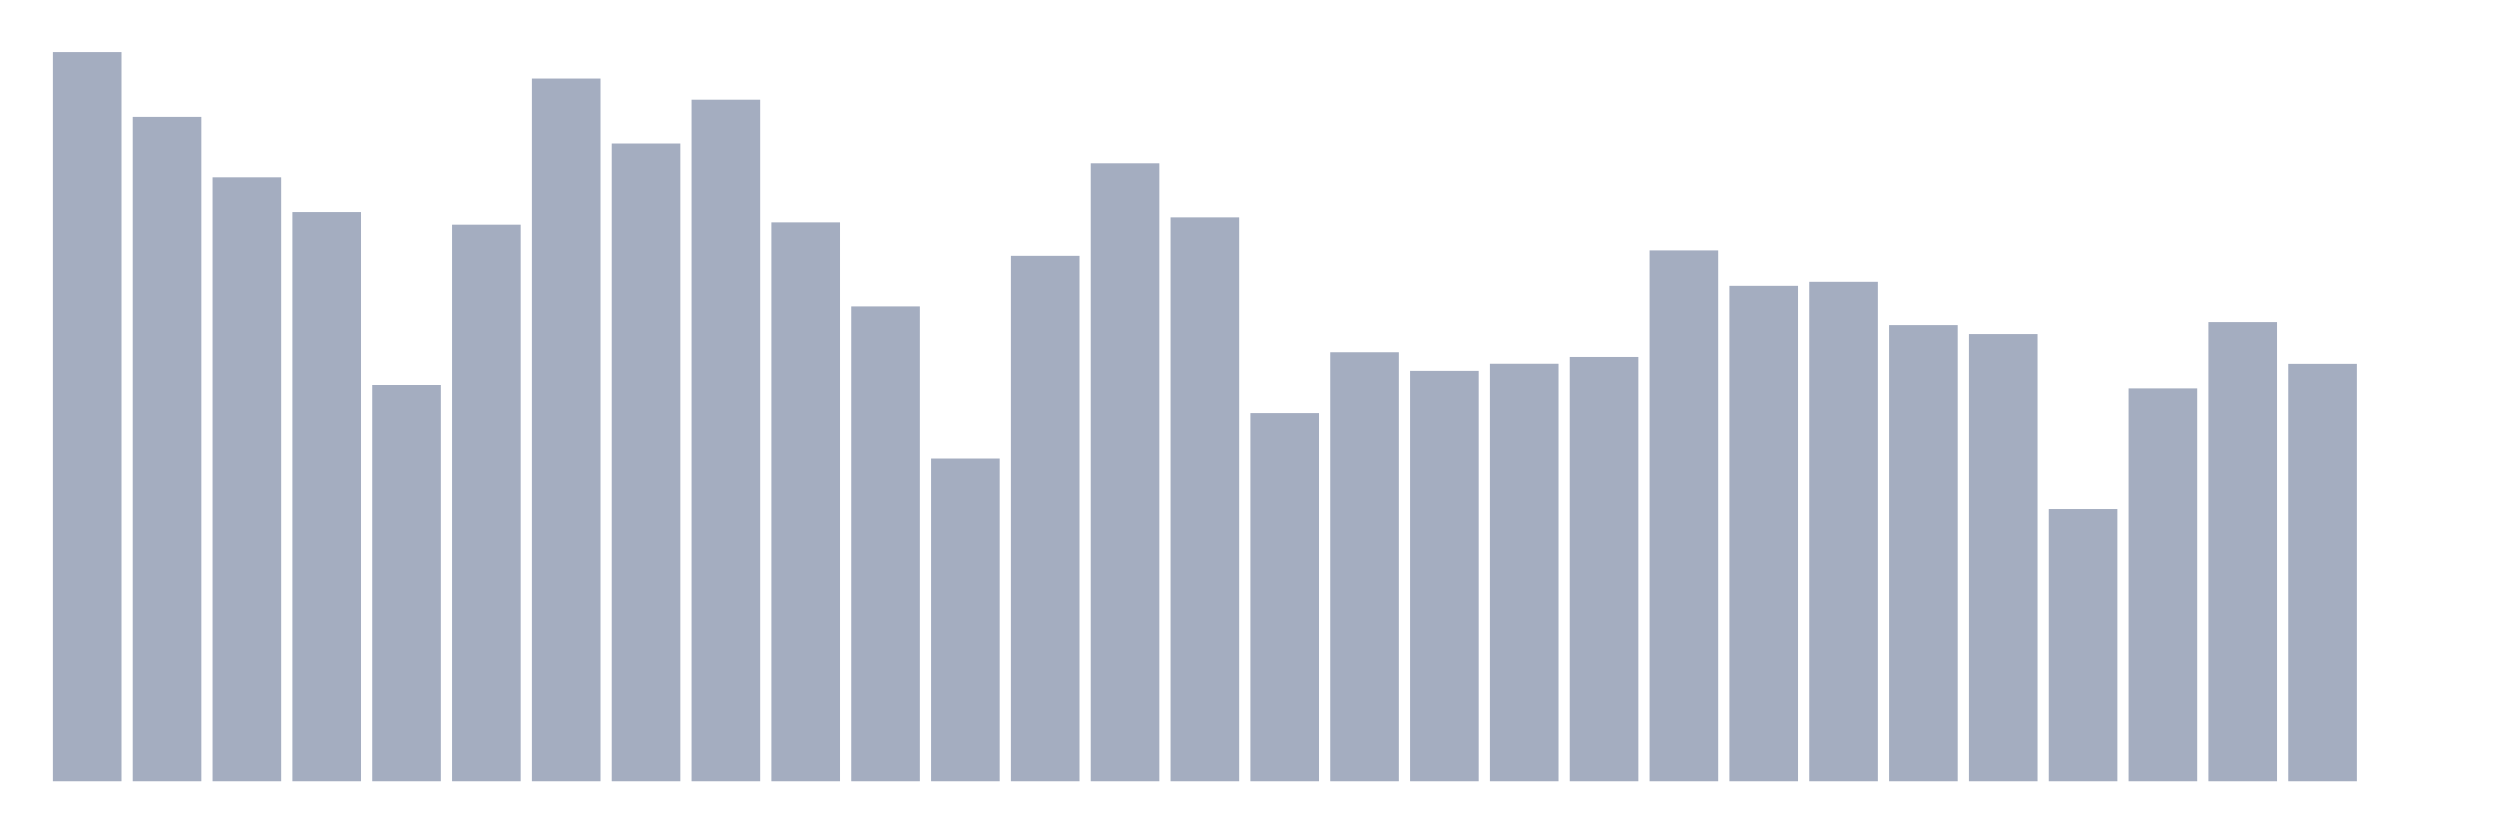 <svg xmlns="http://www.w3.org/2000/svg" viewBox="0 0 480 160"><g transform="translate(10,10)"><rect class="bar" x="0.153" width="13.175" y="0" height="140" fill="rgb(164,173,192)"></rect><rect class="bar" x="15.482" width="13.175" y="12.446" height="127.554" fill="rgb(164,173,192)"></rect><rect class="bar" x="30.81" width="13.175" y="24.046" height="115.954" fill="rgb(164,173,192)"></rect><rect class="bar" x="46.138" width="13.175" y="30.716" height="109.284" fill="rgb(164,173,192)"></rect><rect class="bar" x="61.466" width="13.175" y="63.919" height="76.081" fill="rgb(164,173,192)"></rect><rect class="bar" x="76.794" width="13.175" y="33.138" height="106.862" fill="rgb(164,173,192)"></rect><rect class="bar" x="92.123" width="13.175" y="5.079" height="134.921" fill="rgb(164,173,192)"></rect><rect class="bar" x="107.451" width="13.175" y="17.556" height="122.444" fill="rgb(164,173,192)"></rect><rect class="bar" x="122.779" width="13.175" y="9.144" height="130.856" fill="rgb(164,173,192)"></rect><rect class="bar" x="138.107" width="13.175" y="32.694" height="107.306" fill="rgb(164,173,192)"></rect><rect class="bar" x="153.436" width="13.175" y="48.83" height="91.17" fill="rgb(164,173,192)"></rect><rect class="bar" x="168.764" width="13.175" y="78.035" height="61.965" fill="rgb(164,173,192)"></rect><rect class="bar" x="184.092" width="13.175" y="39.121" height="100.879" fill="rgb(164,173,192)"></rect><rect class="bar" x="199.42" width="13.175" y="21.354" height="118.646" fill="rgb(164,173,192)"></rect><rect class="bar" x="214.748" width="13.175" y="31.734" height="108.266" fill="rgb(164,173,192)"></rect><rect class="bar" x="230.077" width="13.175" y="69.314" height="70.686" fill="rgb(164,173,192)"></rect><rect class="bar" x="245.405" width="13.175" y="57.631" height="82.369" fill="rgb(164,173,192)"></rect><rect class="bar" x="260.733" width="13.175" y="61.21" height="78.79" fill="rgb(164,173,192)"></rect><rect class="bar" x="276.061" width="13.175" y="59.841" height="80.159" fill="rgb(164,173,192)"></rect><rect class="bar" x="291.39" width="13.175" y="58.538" height="81.462" fill="rgb(164,173,192)"></rect><rect class="bar" x="306.718" width="13.175" y="38.079" height="101.921" fill="rgb(164,173,192)"></rect><rect class="bar" x="322.046" width="13.175" y="44.88" height="95.12" fill="rgb(164,173,192)"></rect><rect class="bar" x="337.374" width="13.175" y="44.107" height="95.893" fill="rgb(164,173,192)"></rect><rect class="bar" x="352.702" width="13.175" y="52.419" height="87.581" fill="rgb(164,173,192)"></rect><rect class="bar" x="368.031" width="13.175" y="54.141" height="85.859" fill="rgb(164,173,192)"></rect><rect class="bar" x="383.359" width="13.175" y="87.733" height="52.267" fill="rgb(164,173,192)"></rect><rect class="bar" x="398.687" width="13.175" y="64.571" height="75.429" fill="rgb(164,173,192)"></rect><rect class="bar" x="414.015" width="13.175" y="51.841" height="88.159" fill="rgb(164,173,192)"></rect><rect class="bar" x="429.344" width="13.175" y="59.862" height="80.138" fill="rgb(164,173,192)"></rect><rect class="bar" x="444.672" width="13.175" y="140" height="0" fill="rgb(164,173,192)"></rect></g></svg>